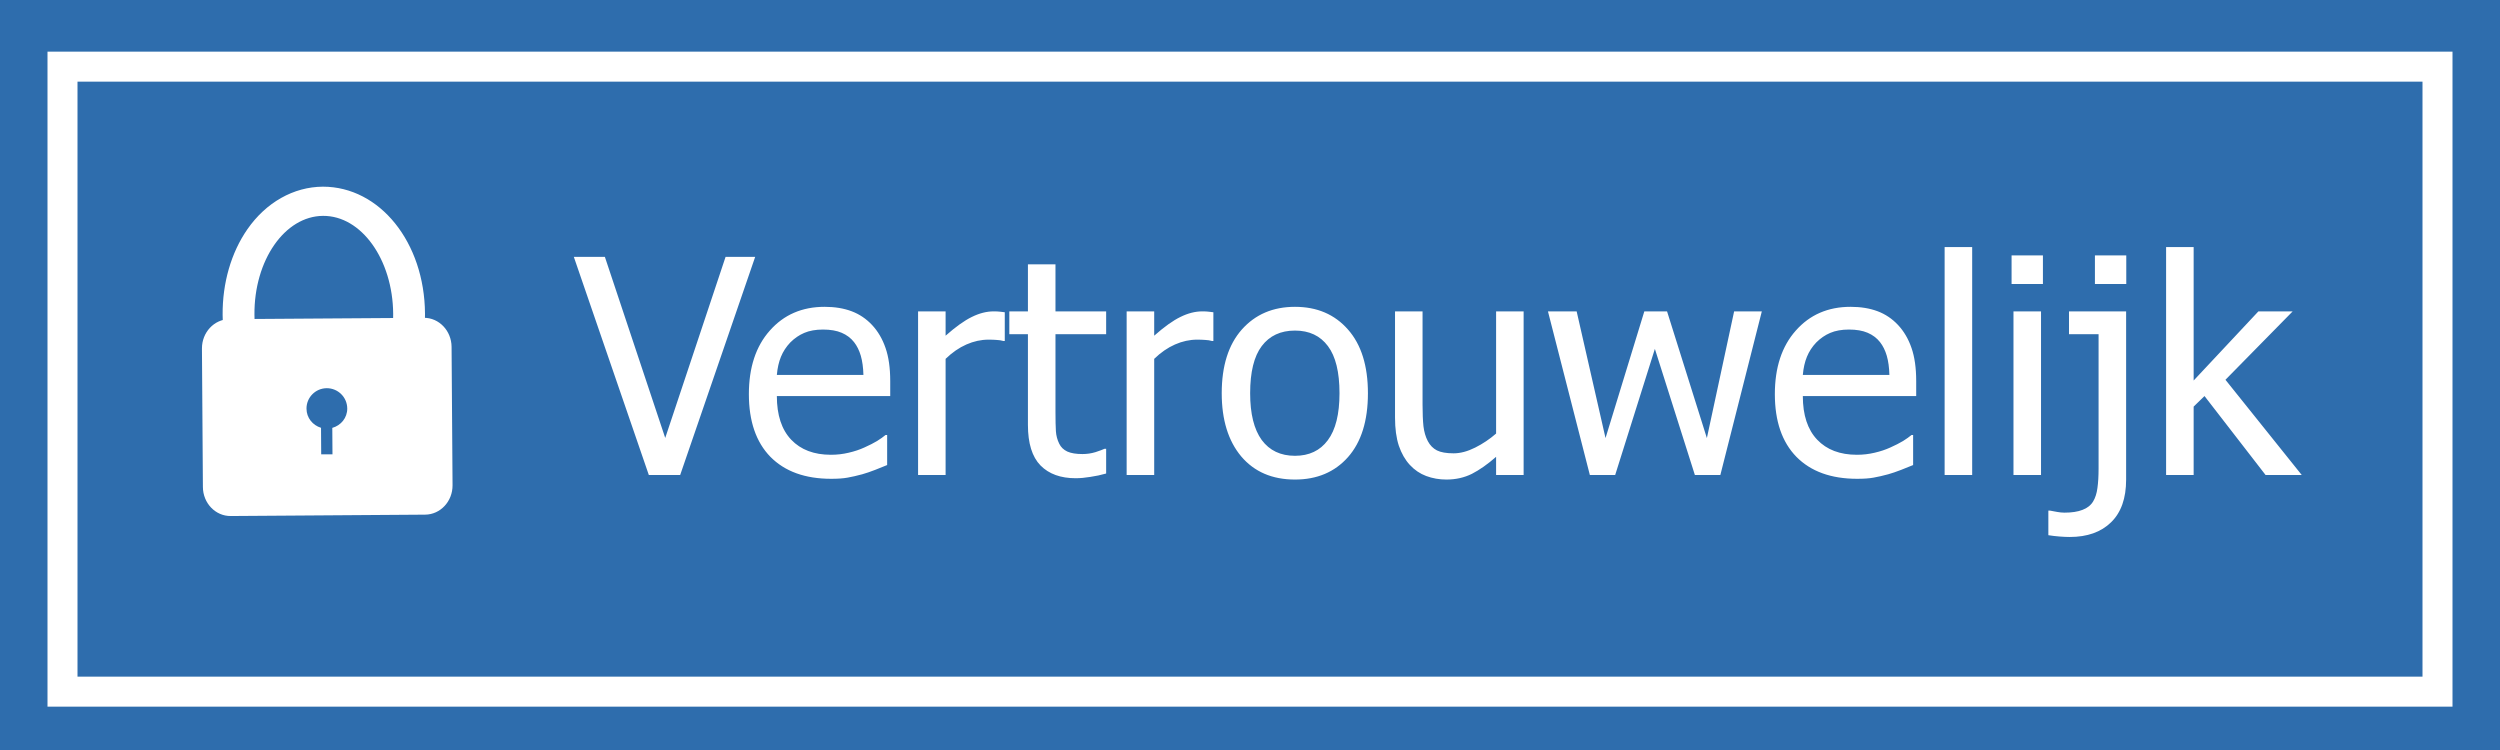 <svg width="100" height="30" viewBox="0 0 100 30" fill="none" xmlns="http://www.w3.org/2000/svg">
<path d="M100 0H0V30H100V0Z" fill="#2E6DAD"/>
<path d="M97.5 2.666H2.5V27.666H97.5V2.666Z" fill="#2E6DAD" stroke="white" stroke-width="1.2"/>
<path d="M18.063 13.874C18.058 13.228 17.56 12.707 16.951 12.712L9.173 12.766C8.563 12.771 8.074 13.299 8.078 13.943L8.116 19.479C8.119 20.127 8.618 20.646 9.228 20.641L17.005 20.586C17.615 20.582 18.107 20.055 18.102 19.407L18.063 13.874Z" fill="white"/>
<path d="M12.915 7.467C11.743 7.474 10.643 8.095 9.895 9.171C9.245 10.106 8.895 11.322 8.905 12.595C8.925 15.446 10.711 17.676 12.97 17.676H12.986H12.992C14.162 17.668 15.262 17.045 16.009 15.971C16.659 15.035 17.011 13.818 17 12.545C16.982 9.696 15.194 7.467 12.915 7.467ZM12.982 16.504C11.45 16.517 10.194 14.76 10.178 12.587C10.161 10.414 11.389 8.644 12.922 8.635C14.454 8.625 15.711 10.379 15.727 12.552C15.745 14.726 14.517 16.498 12.982 16.504Z" fill="white"/>
<path d="M13.89 16.34C13.887 15.889 13.52 15.526 13.068 15.528C12.619 15.531 12.255 15.899 12.26 16.349C12.262 16.714 12.508 17.011 12.841 17.112L12.848 18.174L13.299 18.172L13.292 17.115C13.637 17.019 13.893 16.713 13.89 16.34Z" fill="#2E6DAD"/>
<path d="M30.207 10.275L27.207 19H25.953L22.953 10.275H24.195L26.609 17.518L29.023 10.275H30.207ZM33.248 19.152C32.205 19.152 31.395 18.859 30.816 18.273C30.242 17.684 29.955 16.848 29.955 15.766C29.955 14.699 30.234 13.852 30.793 13.223C31.352 12.59 32.082 12.273 32.984 12.273C33.391 12.273 33.75 12.332 34.062 12.449C34.375 12.566 34.648 12.75 34.883 13C35.117 13.25 35.297 13.557 35.422 13.92C35.547 14.279 35.609 14.721 35.609 15.244V15.842H31.074C31.074 16.604 31.266 17.186 31.648 17.588C32.031 17.99 32.56 18.191 33.236 18.191C33.478 18.191 33.715 18.164 33.945 18.109C34.18 18.055 34.391 17.984 34.578 17.898C34.777 17.809 34.945 17.723 35.082 17.641C35.219 17.555 35.332 17.475 35.422 17.4H35.486V18.602C35.357 18.652 35.197 18.717 35.006 18.795C34.815 18.869 34.643 18.928 34.49 18.971C34.275 19.029 34.08 19.074 33.904 19.105C33.732 19.137 33.514 19.152 33.248 19.152ZM34.537 14.998C34.529 14.701 34.494 14.445 34.432 14.23C34.369 14.016 34.279 13.834 34.162 13.685C34.033 13.521 33.867 13.396 33.664 13.31C33.465 13.225 33.217 13.182 32.92 13.182C32.627 13.182 32.377 13.227 32.17 13.316C31.967 13.402 31.781 13.529 31.613 13.697C31.449 13.869 31.324 14.06 31.238 14.271C31.152 14.479 31.098 14.721 31.074 14.998H34.537ZM40.191 13.639H40.133C40.051 13.615 39.963 13.602 39.869 13.598C39.779 13.59 39.67 13.586 39.541 13.586C39.244 13.586 38.949 13.65 38.656 13.779C38.363 13.908 38.086 14.1 37.824 14.354V19H36.723V12.455H37.824V13.428C38.227 13.072 38.576 12.822 38.873 12.678C39.174 12.529 39.465 12.455 39.746 12.455C39.859 12.455 39.943 12.459 39.998 12.467C40.057 12.471 40.121 12.479 40.191 12.49V13.639ZM43.027 19.129C42.426 19.129 41.957 18.959 41.621 18.619C41.285 18.275 41.117 17.734 41.117 16.996V13.369H40.373V12.455H41.117V10.574H42.219V12.455H44.246V13.369H42.219V16.48C42.219 16.812 42.225 17.068 42.236 17.248C42.248 17.428 42.293 17.596 42.371 17.752C42.438 17.889 42.545 17.992 42.693 18.062C42.842 18.129 43.043 18.162 43.297 18.162C43.477 18.162 43.65 18.137 43.818 18.086C43.986 18.031 44.107 17.986 44.182 17.951H44.246V18.941C44.039 19 43.828 19.045 43.613 19.076C43.402 19.111 43.207 19.129 43.027 19.129ZM48.535 13.639H48.477C48.395 13.615 48.307 13.602 48.213 13.598C48.123 13.59 48.014 13.586 47.885 13.586C47.588 13.586 47.293 13.65 47 13.779C46.707 13.908 46.43 14.1 46.168 14.354V19H45.066V12.455H46.168V13.428C46.57 13.072 46.92 12.822 47.217 12.678C47.518 12.529 47.809 12.455 48.09 12.455C48.203 12.455 48.287 12.459 48.342 12.467C48.4 12.471 48.465 12.479 48.535 12.49V13.639ZM54.717 15.73C54.717 16.832 54.451 17.684 53.92 18.285C53.389 18.883 52.682 19.182 51.799 19.182C50.889 19.182 50.172 18.873 49.648 18.256C49.129 17.635 48.869 16.793 48.869 15.73C48.869 14.637 49.137 13.787 49.672 13.182C50.211 12.576 50.92 12.273 51.799 12.273C52.682 12.273 53.389 12.576 53.92 13.182C54.451 13.783 54.717 14.633 54.717 15.73ZM53.58 15.73C53.58 14.883 53.426 14.254 53.117 13.844C52.809 13.43 52.369 13.223 51.799 13.223C51.225 13.223 50.781 13.43 50.469 13.844C50.16 14.254 50.006 14.883 50.006 15.73C50.006 16.551 50.16 17.174 50.469 17.6C50.781 18.021 51.225 18.232 51.799 18.232C52.365 18.232 52.803 18.025 53.111 17.611C53.424 17.193 53.58 16.566 53.58 15.73ZM60.945 19H59.844V18.273C59.504 18.57 59.182 18.797 58.877 18.953C58.572 19.105 58.232 19.182 57.857 19.182C57.572 19.182 57.303 19.135 57.049 19.041C56.799 18.947 56.58 18.799 56.393 18.596C56.205 18.393 56.059 18.137 55.953 17.828C55.852 17.52 55.801 17.145 55.801 16.703V12.455H56.902V16.182C56.902 16.529 56.914 16.818 56.938 17.049C56.965 17.275 57.023 17.475 57.113 17.646C57.203 17.814 57.324 17.938 57.477 18.016C57.633 18.094 57.855 18.133 58.145 18.133C58.414 18.133 58.701 18.057 59.006 17.904C59.31 17.752 59.59 17.564 59.844 17.342V12.455H60.945V19ZM70.473 12.455L68.814 19H67.795L66.195 13.955L64.607 19H63.594L61.918 12.455H63.066L64.221 17.523L65.773 12.455H66.682L68.275 17.523L69.365 12.455H70.473ZM74.287 19.152C73.244 19.152 72.434 18.859 71.856 18.273C71.281 17.684 70.994 16.848 70.994 15.766C70.994 14.699 71.273 13.852 71.832 13.223C72.391 12.59 73.121 12.273 74.023 12.273C74.43 12.273 74.789 12.332 75.102 12.449C75.414 12.566 75.688 12.75 75.922 13C76.156 13.25 76.336 13.557 76.461 13.92C76.586 14.279 76.648 14.721 76.648 15.244V15.842H72.113C72.113 16.604 72.305 17.186 72.688 17.588C73.07 17.99 73.6 18.191 74.275 18.191C74.518 18.191 74.754 18.164 74.984 18.109C75.219 18.055 75.43 17.984 75.617 17.898C75.816 17.809 75.984 17.723 76.121 17.641C76.258 17.555 76.371 17.475 76.461 17.4H76.525V18.602C76.397 18.652 76.236 18.717 76.045 18.795C75.853 18.869 75.682 18.928 75.529 18.971C75.314 19.029 75.119 19.074 74.943 19.105C74.772 19.137 74.553 19.152 74.287 19.152ZM75.576 14.998C75.568 14.701 75.533 14.445 75.471 14.23C75.408 14.016 75.318 13.834 75.201 13.685C75.072 13.521 74.906 13.396 74.703 13.31C74.504 13.225 74.256 13.182 73.959 13.182C73.666 13.182 73.416 13.227 73.209 13.316C73.006 13.402 72.82 13.529 72.652 13.697C72.488 13.869 72.363 14.06 72.277 14.271C72.191 14.479 72.137 14.721 72.113 14.998H75.576ZM78.887 19H77.785V9.883H78.887V19ZM81.641 19H80.539V12.455H81.641V19ZM81.717 11.359H80.463V10.217H81.717V11.359ZM85.045 19.188C85.045 19.934 84.844 20.502 84.441 20.893C84.043 21.283 83.492 21.479 82.789 21.479C82.668 21.479 82.533 21.473 82.385 21.461C82.232 21.449 82.082 21.432 81.934 21.408V20.424H81.998C82.084 20.443 82.18 20.461 82.285 20.477C82.387 20.496 82.484 20.506 82.578 20.506C82.871 20.506 83.111 20.469 83.299 20.395C83.49 20.324 83.633 20.211 83.727 20.055C83.812 19.914 83.869 19.736 83.897 19.521C83.928 19.307 83.943 19.045 83.943 18.736V13.369H82.76V12.455H85.045V19.188ZM85.051 11.359H83.797V10.217H85.051V11.359ZM92.07 19H90.623L88.18 15.842L87.746 16.264V19H86.644V9.883H87.746V15.221L90.336 12.455H91.707L89.018 15.191L92.07 19Z" fill="white"/>
</svg>
